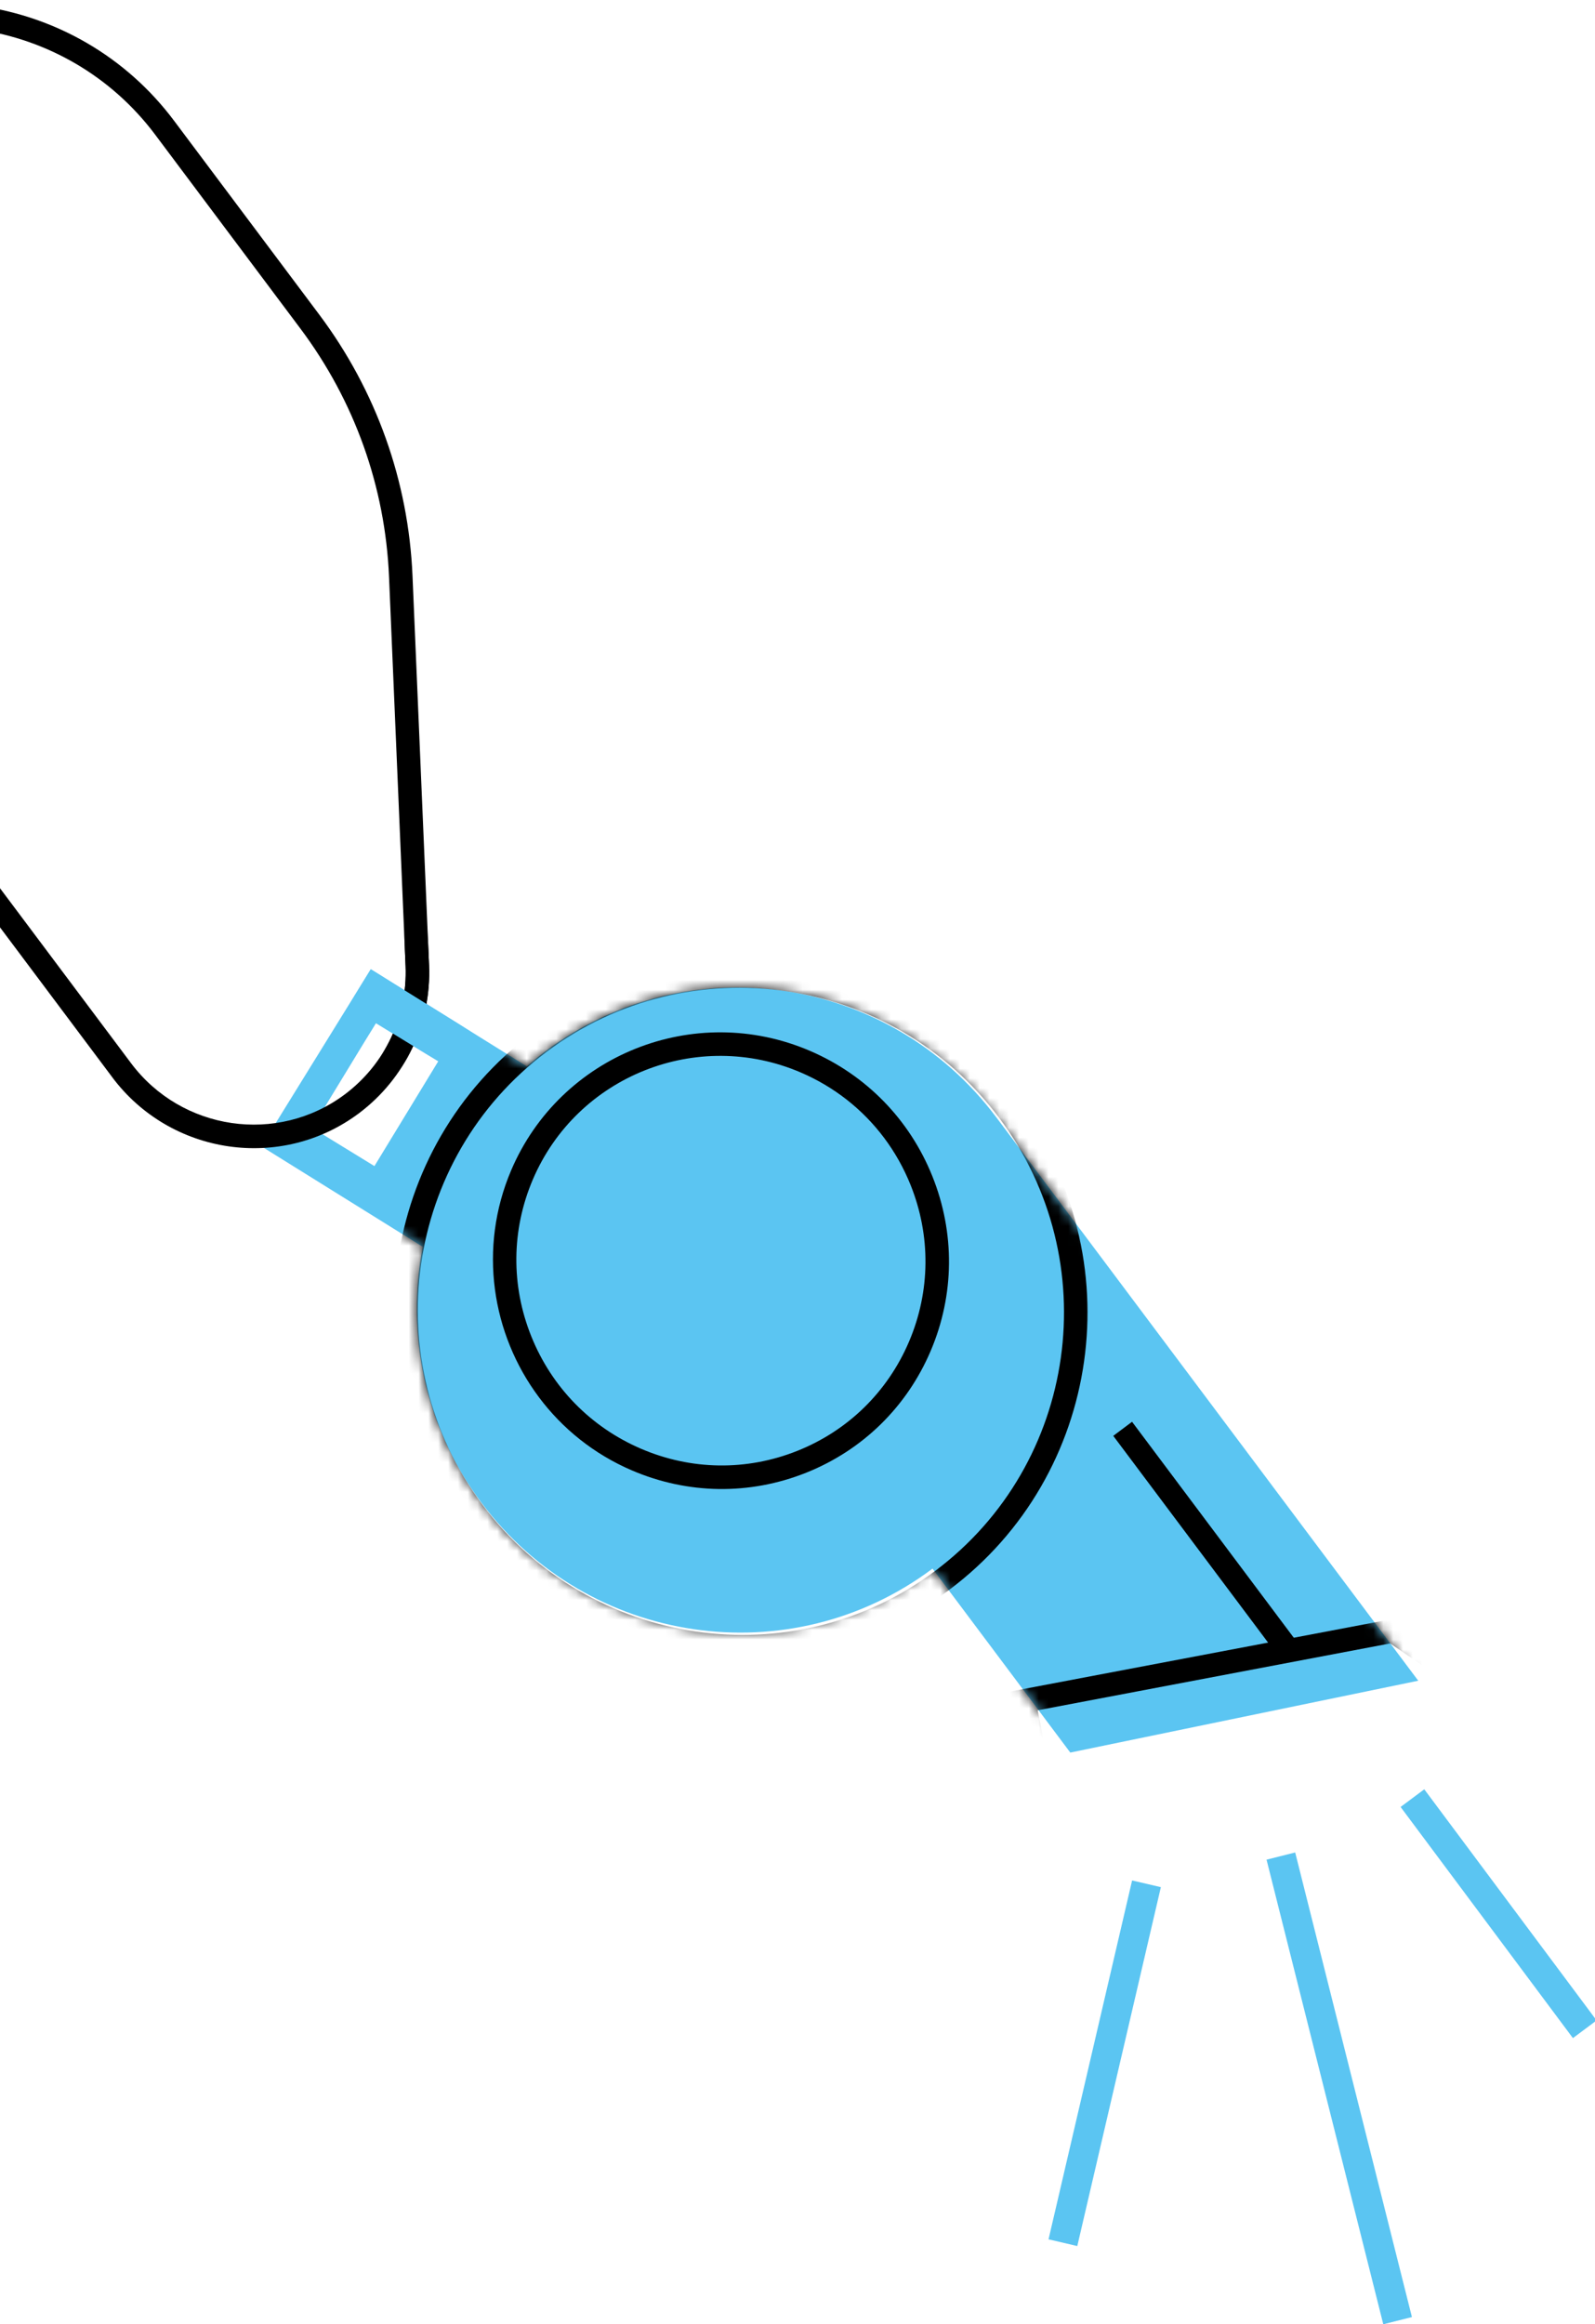 <?xml version="1.0" encoding="UTF-8" standalone="no"?>
<svg
   width="162"
   height="236"
   viewBox="0 0 162 236"
   fill="none"
   version="1.1"
   id="svg270"
   sodipodi:docname="blue-whistle.svg"
   inkscape:version="1.1.2 (0a00cf5339, 2022-02-04)"
   xmlns:inkscape="http://www.inkscape.org/namespaces/inkscape"
   xmlns:sodipodi="http://sodipodi.sourceforge.net/DTD/sodipodi-0.dtd"
   xmlns="http://www.w3.org/2000/svg"
   xmlns:svg="http://www.w3.org/2000/svg">
  <sodipodi:namedview
     id="namedview272"
     pagecolor="#ffffff"
     bordercolor="#666666"
     borderopacity="1.0"
     inkscape:pageshadow="2"
     inkscape:pageopacity="0.0"
     inkscape:pagecheckerboard="0"
     showgrid="false"
     width="203px"
     inkscape:zoom="1.5742754"
     inkscape:cx="-67.650173"
     inkscape:cy="107.35098"
     inkscape:window-width="1916"
     inkscape:window-height="1053"
     inkscape:window-x="0"
     inkscape:window-y="0"
     inkscape:window-maximized="1"
     inkscape:current-layer="svg270" />
  <g
     clip-path="url(#clip0_378_224)"
     id="g261"
     transform="translate(0,-34)">
    <path
       d="m 101.183,147.456 c -10.864,-14.504 -31.372,-17.497 -45.81,-6.682 -0.647,0.485 -1.263,0.995 -1.863,1.517 l -15.851,-9.865 -11.115,17.982 16.396,10.205 c -1.712,8.787 0.162,18.253 5.967,26.003 10.861,14.498 31.369,17.492 45.807,6.677 l 13.993,18.68 35.339,-7.297 -42.861,-57.219 z m -69.483,1.077 6.48,-10.638 6.33,3.883 -6.48,10.638 z"
       fill="#5bc5f2"
       id="path226" />
    <mask
       id="mask0_378_224"
       maskUnits="userSpaceOnUse"
       x="26"
       y="132"
       width="119"
       height="80">
      <path
         d="m 101.183,147.456 c -10.864,-14.504 -31.372,-17.497 -45.81,-6.682 -0.647,0.485 -1.263,0.995 -1.863,1.517 l -15.851,-9.865 -11.115,17.982 16.396,10.205 c -1.712,8.787 0.162,18.253 5.967,26.003 10.861,14.498 31.369,17.492 45.807,6.677 l 13.993,18.68 35.339,-7.297 -42.861,-57.219 z m -69.483,1.077 6.48,-10.638 6.33,3.883 -6.48,10.638 z"
         fill="#ffffff"
         id="path228" />
    </mask>
    <g
       mask="url(#mask0_378_224)"
       id="g239">
      <path
         d="m 106.492,225.919 -3.895,-20.144 39.114,-7.418 24.612,16.75 z m -1.096,-18.24 2.99,15.467 51.765,-9.354 -18.956,-12.902 z"
         fill="#000000"
         id="path231" />
      <path
         d="m 131.64,200.624 -16.661,-22.243 -1.908,1.43 16.661,22.242 z"
         fill="#000000"
         id="path233" />
      <path
         d="m 54.748,175.902 c -4.815,-6.428 -6.186,-15.173 -2.833,-23.052 4.997,-11.741 18.62,-17.183 30.368,-12.128 5.692,2.448 10.1,6.963 12.412,12.718 2.312,5.753 2.253,12.054 -0.167,17.742 -2.42,5.688 -6.912,10.082 -12.648,12.372 -5.736,2.291 -12.029,2.204 -17.72,-0.244 -3.865,-1.662 -7.052,-4.257 -9.412,-7.408 z m 35.053,-26.348 c -2.163,-2.888 -5.053,-5.174 -8.452,-6.637 -10.537,-4.533 -22.755,0.347 -27.237,10.878 -2.171,5.101 -2.224,10.753 -0.149,15.912 2.074,5.16 6.028,9.211 11.132,11.407 5.104,2.196 10.748,2.273 15.893,0.218 5.144,-2.054 9.172,-5.995 11.343,-11.097 2.171,-5.101 2.225,-10.752 0.15,-15.911 -0.693,-1.723 -1.595,-3.323 -2.68,-4.771 z"
         fill="#000000"
         id="path235" />
      <path
         d="M 47.11,188.248 C 35.434,172.66 38.559,150.523 54.076,138.9 c 15.517,-11.624 37.64,-8.399 49.316,7.189 11.676,15.587 8.551,37.724 -6.966,49.348 -15.517,11.623 -37.64,8.398 -49.316,-7.189 z m 54.374,-40.73 C 90.6,132.987 69.977,129.981 55.512,140.816 c -14.465,10.835 -17.378,31.472 -6.494,46.002 10.884,14.531 31.507,17.537 45.972,6.702 14.464,-10.835 17.378,-31.472 6.494,-46.002 z"
         fill="#000000"
         id="path237" />
    </g>
    <path
       d="M 11.404,143.398 -42.992,70.779 c -4.297,-5.736 -3.146,-13.883 2.563,-18.16 l 16.575,-12.415 c 13.068,-9.789 31.699,-7.073 41.532,6.055 l 14.743,19.682 c 5.79,7.73 9.068,16.91 9.477,26.546 l 1.68,39.517 c 0.251,5.895 -2.411,11.52 -7.119,15.047 -7.884,5.906 -19.124,4.267 -25.057,-3.653 z M 15.771,47.688 C 6.73,35.618 -10.402,33.12 -22.419,42.121 l -16.575,12.415 c -4.658,3.489 -5.596,10.135 -2.091,14.814 l 54.395,72.617 c 5.141,6.863 14.881,8.283 21.713,3.166 4.08,-3.056 6.386,-7.931 6.169,-13.039 L 39.513,92.578 C 39.124,83.427 36.012,74.711 30.513,67.371 L 15.77,47.688 Z"
       fill="#000000"
       id="path241" />
    <mask
       id="mask1_378_224"
       maskUnits="userSpaceOnUse"
       x="36"
       y="129"
       width="13"
       height="13">
      <path
         d="m 48.948,132.96 c -2.412,-4.16 -8.333,-5.304 -11.339,-1.389 -2.341,3.048 -1.256,7.215 1.638,9.511 2.29,1.817 4.642,0.031 7.083,-1.521 2.617,-1.663 2.705,-4.728 2.618,-6.601 0.087,1.874 -2.412,-4.16 0,0 z"
         fill="#ffffff"
         id="path243" />
    </mask>
    <g
       mask="url(#mask1_378_224)"
       id="g259">
      <path
         d="M 11.404,143.398 -42.992,70.78 c -4.297,-5.736 -3.147,-13.883 2.563,-18.16 l 16.575,-12.415 c 13.068,-9.789 31.699,-7.073 41.532,6.055 L 32.422,65.942 c 5.79,7.73 9.068,16.909 9.477,26.546 l 1.68,39.517 c 0.251,5.895 -2.411,11.52 -7.119,15.047 -7.884,5.906 -19.124,4.267 -25.057,-3.652 z M 15.771,47.688 C 6.729,35.618 -10.402,33.12 -22.419,42.121 l -16.575,12.415 c -4.658,3.489 -5.596,10.135 -2.091,14.814 l 54.395,72.617 c 5.141,6.863 14.881,8.283 21.713,3.166 4.08,-3.056 6.386,-7.931 6.169,-13.039 L 39.513,92.578 C 39.124,83.427 36.012,74.711 30.513,67.371 L 15.77,47.688 Z"
         fill="#000000"
         id="path246" />
      <path
         d="m 101.183,147.456 c -10.864,-14.504 -31.372,-17.497 -45.81,-6.682 -0.647,0.485 -1.263,0.995 -1.863,1.517 l -15.851,-9.865 -11.115,17.982 16.396,10.205 c -1.712,8.787 0.162,18.253 5.967,26.003 10.861,14.498 31.369,17.492 45.807,6.677 l 13.993,18.68 35.339,-7.297 -42.861,-57.219 z m -69.484,1.077 6.48,-10.638 6.33,3.883 -6.48,10.638 z"
         fill="#5bc5f2"
         id="path248" />
      <mask
         id="mask2_378_224"
         maskUnits="userSpaceOnUse"
         x="26"
         y="132"
         width="119"
         height="80">
        <path
           d="m 101.183,147.456 c -10.864,-14.504 -31.372,-17.497 -45.81,-6.682 -0.647,0.485 -1.263,0.995 -1.863,1.517 l -15.851,-9.865 -11.115,17.982 16.396,10.205 c -1.712,8.787 0.162,18.253 5.967,26.003 10.861,14.498 31.369,17.492 45.807,6.677 l 13.993,18.68 35.339,-7.297 -42.861,-57.219 z m -69.484,1.077 6.48,-10.638 6.33,3.883 -6.48,10.638 z"
           fill="#ffffff"
           id="path250" />
      </mask>
      <g
         mask="url(#mask2_378_224)"
         id="g257">
        <path
           d="m 54.748,175.902 c -4.815,-6.428 -6.186,-15.173 -2.833,-23.052 4.997,-11.741 18.62,-17.183 30.368,-12.128 5.692,2.448 10.1,6.963 12.412,12.718 2.312,5.753 2.253,12.054 -0.167,17.742 -2.42,5.688 -6.912,10.082 -12.648,12.372 -5.736,2.291 -12.029,2.204 -17.72,-0.244 -3.865,-1.662 -7.052,-4.257 -9.412,-7.408 z m 35.053,-26.348 c -2.163,-2.888 -5.053,-5.174 -8.452,-6.637 -10.537,-4.533 -22.755,0.347 -27.237,10.878 -2.171,5.101 -2.224,10.753 -0.149,15.912 2.074,5.16 6.028,9.211 11.132,11.407 5.104,2.196 10.748,2.273 15.893,0.218 5.144,-2.054 9.173,-5.995 11.343,-11.097 2.171,-5.101 2.225,-10.752 0.15,-15.911 -0.693,-1.723 -1.595,-3.323 -2.68,-4.771 z"
           fill="#000000"
           id="path253" />
        <path
           d="M 47.11,188.248 C 35.434,172.66 38.559,150.523 54.076,138.9 c 15.517,-11.624 37.64,-8.399 49.316,7.189 11.676,15.587 8.551,37.724 -6.966,49.348 -15.517,11.623 -37.64,8.398 -49.316,-7.189 z m 54.374,-40.73 c -10.884,-14.531 -31.507,-17.537 -45.972,-6.702 -14.465,10.835 -17.378,31.472 -6.494,46.002 10.884,14.531 31.507,17.537 45.972,6.702 14.465,-10.835 17.378,-31.472 6.494,-46.002 z"
           fill="#000000"
           id="path255" />
      </g>
    </g>
  </g>
  <path
     d="m 107.957,227.745 8.488,-36.445 m 25.506,44.363 -11.857,-47.18 m 30.865,17.589 -17.502,-23.472"
     stroke="#5bc5f2"
     stroke-width="3"
     id="path263" />
  <defs
     id="defs268">
    <clipPath
       id="clip0_378_224">
      <rect
         width="254"
         height="81"
         fill="#ffffff"
         transform="rotate(53.164,-4.784,19.942)"
         id="rect265"
         x="0"
         y="0" />
    </clipPath>
  </defs>
</svg>
